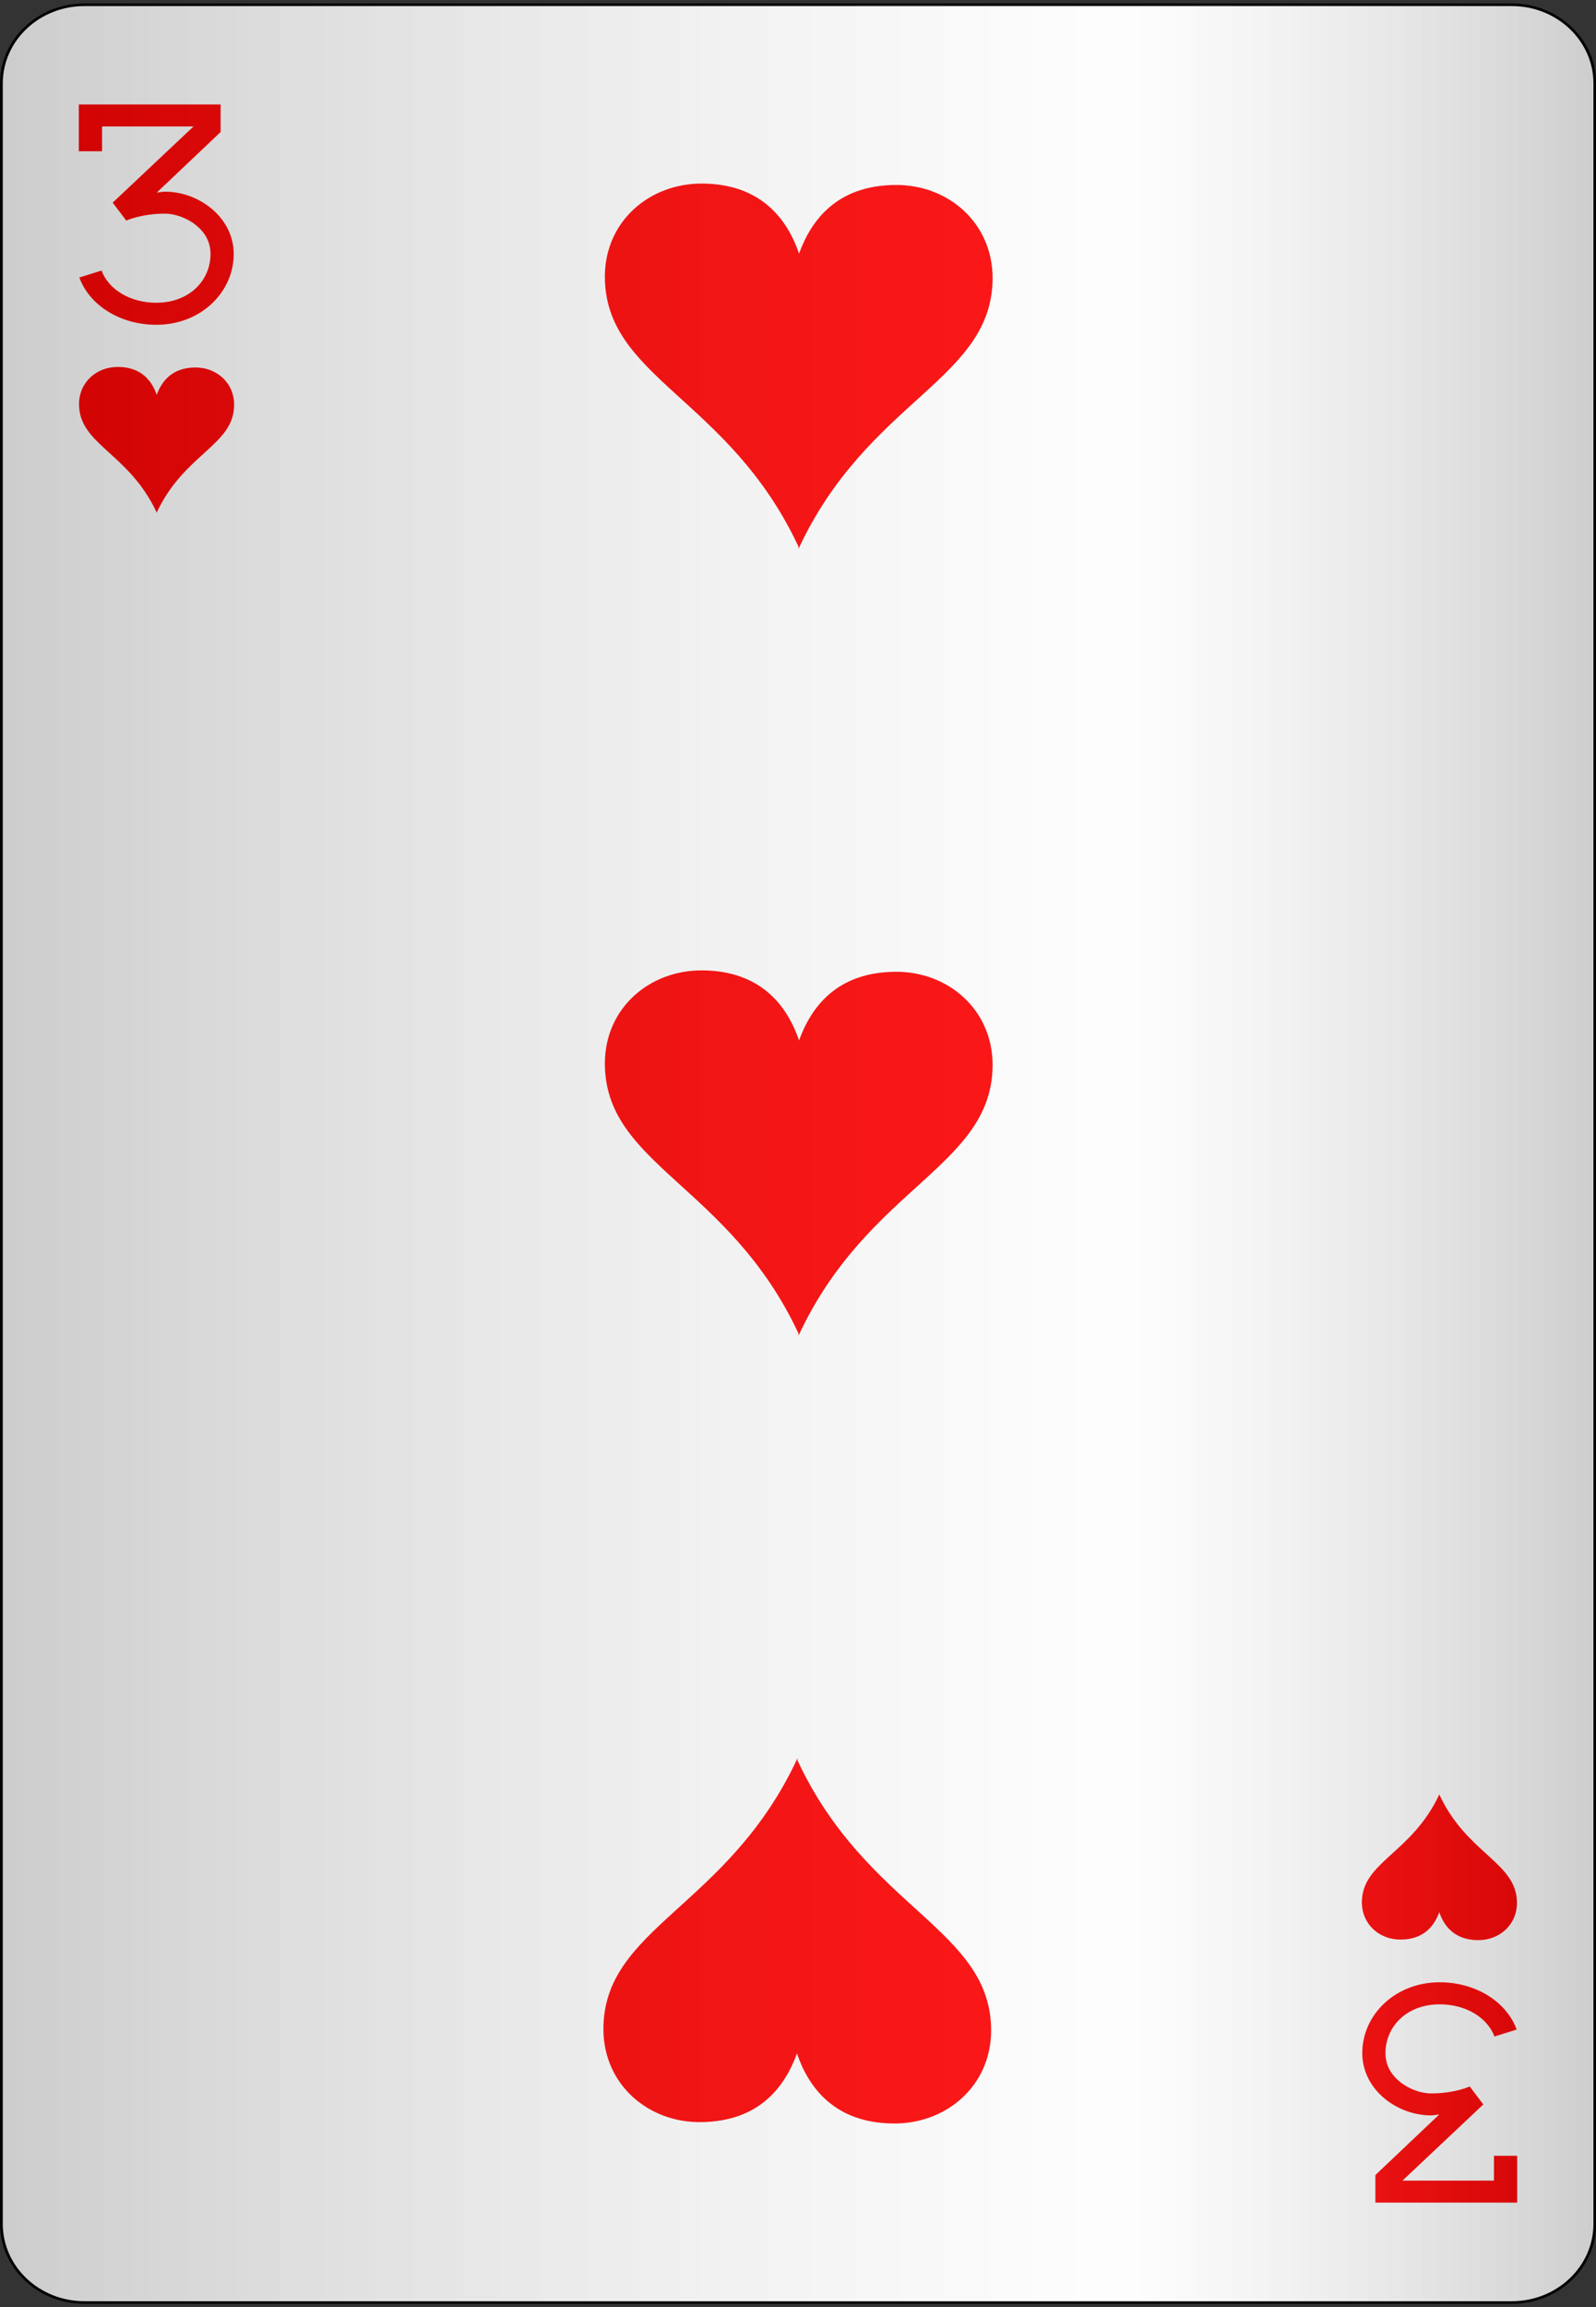 <?xml version="1.0" encoding="UTF-8"?>
<svg xmlns="http://www.w3.org/2000/svg" xmlns:xlink="http://www.w3.org/1999/xlink" width="90px" height="130px" viewBox="0 0 90 130" version="1.1">
<rect x="0" y="0" width="90" height="130" fill="#333333" stroke="none"/>
<defs>
<linearGradient id="linear0" gradientUnits="userSpaceOnUse" x1="0" y1="0" x2="1" y2="0" gradientTransform="matrix(89.844,0,0,129.462,0.078,0.269)">
<stop offset="0" style="stop-color:rgb(0%,0%,0%);stop-opacity:0.2;"/>
<stop offset="0.7" style="stop-color:rgb(93.333%,93.333%,93.333%);stop-opacity:0.1;"/>
<stop offset="1" style="stop-color:rgb(0%,0%,0%);stop-opacity:0.2;"/>
</linearGradient>
</defs>
<g id="surface1">
<path style="fill-rule:nonzero;fill:rgb(100%,100%,100%);fill-opacity:1;stroke-width:0.1;stroke-linecap:butt;stroke-linejoin:miter;stroke:rgb(0%,0%,0%);stroke-opacity:1;stroke-miterlimit:4;" d="M 3.2 0.2 L 54.8 0.2 C 56.458 0.2 57.8 1.543 57.8 3.2 L 57.8 84.8 C 57.8 86.457 56.458 87.8 54.8 87.8 L 3.2 87.8 C 1.542 87.8 0.2 86.457 0.2 84.8 L 0.2 3.2 C 0.2 1.543 1.542 0.2 3.2 0.2 Z M 3.2 0.2 " transform="matrix(1.56,0,0,1.478,-0.234,-0.026)"/>
<path style=" stroke:none;fill-rule:nonzero;fill:rgb(100%,0%,0%);fill-opacity:1;" d="M 8.836 22.246 C 8.574 21.48 7.984 20.684 6.66 20.676 C 5.461 20.664 4.469 21.523 4.457 22.754 C 4.445 25.059 7.25 25.496 8.824 28.855 L 8.824 28.91 C 10.395 25.527 13.215 25.102 13.203 22.785 C 13.191 21.555 12.199 20.695 11.008 20.707 C 9.688 20.715 9.109 21.5 8.836 22.258 Z M 8.836 22.246 "/>
<path style=" stroke:none;fill-rule:nonzero;fill:rgb(100%,0%,0%);fill-opacity:1;" d="M 81.164 107.754 C 81.426 108.52 82.016 109.316 83.34 109.324 C 84.539 109.336 85.531 108.477 85.543 107.246 C 85.555 104.941 82.75 104.504 81.176 101.145 L 81.176 101.09 C 79.605 104.473 76.785 104.898 76.797 107.215 C 76.809 108.445 77.801 109.305 78.992 109.293 C 80.312 109.285 80.891 108.5 81.164 107.742 Z M 81.164 107.754 "/>
<path style=" stroke:none;fill-rule:nonzero;fill:rgb(100%,0%,0%);fill-opacity:1;" d="M 45.055 58.613 C 44.398 56.699 42.926 54.707 39.621 54.68 C 36.621 54.656 34.137 56.801 34.109 59.879 C 34.082 65.648 41.098 66.734 45.027 75.137 L 45.027 75.266 C 48.957 66.809 56 65.75 55.973 59.957 C 55.945 56.879 53.461 54.734 50.488 54.758 C 47.184 54.785 45.738 56.75 45.055 58.637 Z M 45.055 58.613 "/>
<path style=" stroke:none;fill-rule:nonzero;fill:rgb(100%,0%,0%);fill-opacity:1;" d="M 45.055 14.277 C 44.398 12.363 42.926 10.371 39.621 10.344 C 36.621 10.32 34.137 12.465 34.109 15.543 C 34.082 21.309 41.098 22.398 45.027 30.801 L 45.027 30.93 C 48.957 22.473 56 21.414 55.973 15.621 C 55.945 12.543 53.461 10.395 50.488 10.422 C 47.184 10.449 45.738 12.414 45.055 14.301 Z M 45.055 14.277 "/>
<path style=" stroke:none;fill-rule:nonzero;fill:rgb(100%,0%,0%);fill-opacity:1;" d="M 44.945 115.723 C 45.602 117.637 47.074 119.629 50.379 119.656 C 53.379 119.68 55.863 117.535 55.891 114.457 C 55.918 108.691 48.902 107.602 44.973 99.199 L 44.973 99.07 C 41.043 107.527 34 108.586 34.027 114.379 C 34.055 117.457 36.539 119.605 39.512 119.578 C 42.816 119.551 44.262 117.586 44.945 115.699 Z M 44.945 115.723 "/>
<path style=" stroke:none;fill-rule:nonzero;fill:rgb(100%,0%,0%);fill-opacity:1;" d="M 4.445 5.887 L 4.445 8.523 L 5.754 8.523 L 5.754 7.125 L 10.914 7.125 L 6.355 11.418 L 7.121 12.43 C 7.121 12.43 7.961 12.039 9.305 12.039 C 9.871 12.039 10.555 12.285 11.051 12.688 C 11.547 13.09 11.871 13.613 11.871 14.316 C 11.871 15.773 10.711 17.059 8.812 17.059 C 7.324 17.059 6.117 16.301 5.727 15.246 L 4.473 15.637 C 5.074 17.262 6.844 18.301 8.812 18.301 C 11.363 18.301 13.18 16.43 13.18 14.316 C 13.18 13.23 12.637 12.332 11.898 11.73 C 11.156 11.129 10.219 10.801 9.305 10.801 C 9.117 10.801 9.016 10.84 8.84 10.852 L 12.254 7.617 L 12.441 7.438 L 12.441 5.887 Z M 4.445 5.887 "/>
<path style=" stroke:none;fill-rule:nonzero;fill:rgb(100%,0%,0%);fill-opacity:1;" d="M 85.555 124.113 L 85.555 121.477 L 84.246 121.477 L 84.246 122.875 L 79.086 122.875 L 83.645 118.582 L 82.879 117.57 C 82.879 117.57 82.039 117.961 80.695 117.961 C 80.129 117.961 79.445 117.715 78.949 117.312 C 78.453 116.91 78.129 116.387 78.129 115.684 C 78.129 114.227 79.289 112.941 81.188 112.941 C 82.676 112.941 83.883 113.699 84.273 114.754 L 85.527 114.363 C 84.926 112.738 83.156 111.699 81.188 111.699 C 78.637 111.699 76.82 113.57 76.82 115.684 C 76.82 116.77 77.363 117.668 78.102 118.27 C 78.844 118.871 79.781 119.199 80.695 119.199 C 80.883 119.199 80.984 119.16 81.16 119.148 L 77.746 122.383 L 77.559 122.562 L 77.559 124.113 Z M 85.555 124.113 "/>
<path style=" stroke:none;fill-rule:nonzero;fill:url(#linear0);" d="M 4.758 0.27 L 85.242 0.27 C 87.828 0.27 89.922 2.254 89.922 4.703 L 89.922 125.297 C 89.922 127.746 87.828 129.73 85.242 129.73 L 4.758 129.73 C 2.172 129.73 0.078 127.746 0.078 125.297 L 0.078 4.703 C 0.078 2.254 2.172 0.27 4.758 0.27 Z M 4.758 0.27 "/>
</g>
</svg>
